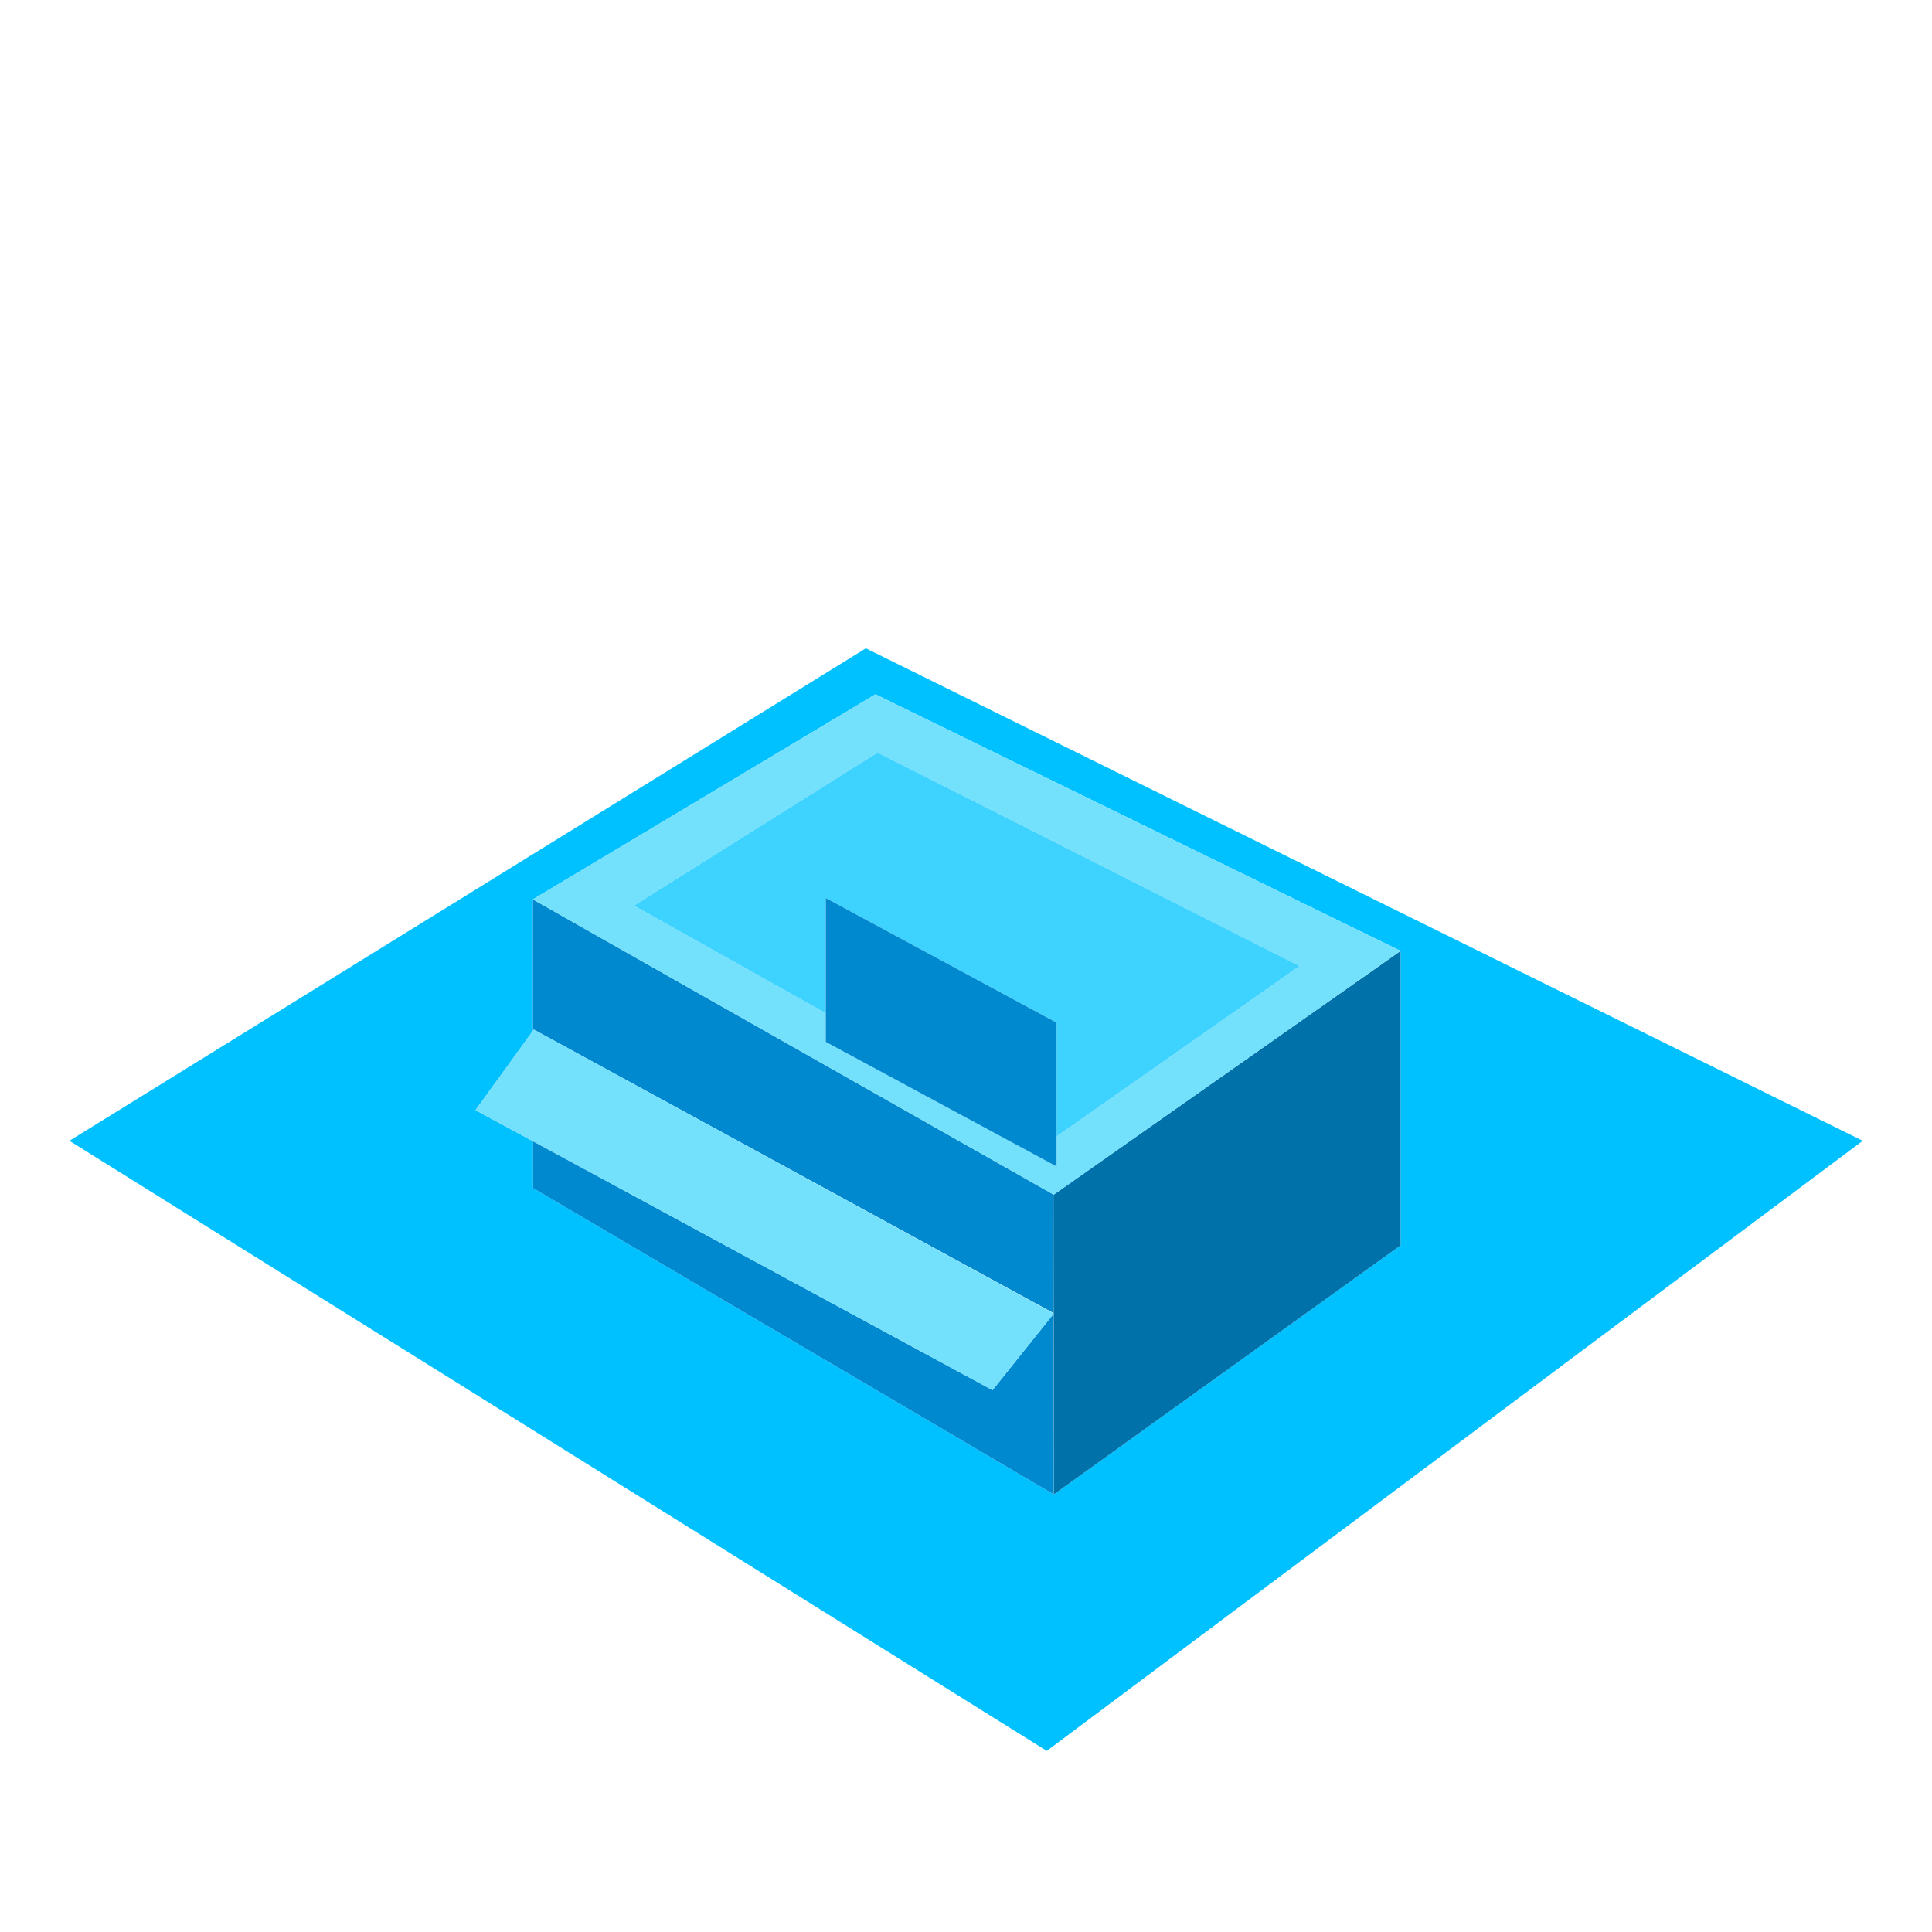 <svg xmlns="http://www.w3.org/2000/svg" xml:space="preserve" fill-rule="evenodd" stroke-linejoin="round" stroke-miterlimit="2" clip-rule="evenodd" viewBox="0 0 64 64">
  <g id="blue">
    <path fill="#00c1ff" d="m2.3 37.79 26.382-16.314L61.706 37.79 34.676 58 2.3 37.79Zm15.357.016.001 1.552L34.898 49.5l.005-5.381.005 5.387 11.488-8.25V31.5L29 23l-11.348 6.794.003 4.352-1.903 2.628 1.905 1.032Z"/>
    <path fill="#0089cf" d="m17.655 34.146-.003-4.352 17.256 9.782-.005 3.924-17.219-9.394-.029.04ZM34.9 43.523l-.002 5.977-17.24-10.142-.001-1.552 15.221 8.244 2.022-2.527Z"/>
    <path fill="#0071a9" fill-rule="nonzero" d="m34.908 49.506 11.488-8.25V31.5L34.9 39.576l.008 9.93Z"/>
    <path fill="#73e0fc" d="M17.652 29.794 29 23l17.396 8.5-11.488 8.076-17.256-9.782ZM35 37.647 43.051 32 29.07 24.929 21 30l6.354 3.563v.951L35 38.64v-.993Z"/>
    <path fill="#3ed2ff" d="M27.354 33.563 21 30l8.07-5.071L43.051 32 35 37.647v-3.771l-7.646-4.128v3.815Z"/>
    <path fill="#73e0fc" fill-rule="nonzero" d="m17.684 34.106-1.932 2.668 17.126 9.276 2.03-2.537-17.224-9.407Z"/>
    <path fill="#0089cf" fill-rule="nonzero" d="M27.354 34.514 35 38.64v-4.764l-7.646-4.128v4.766Z"/>
  </g>
</svg>
